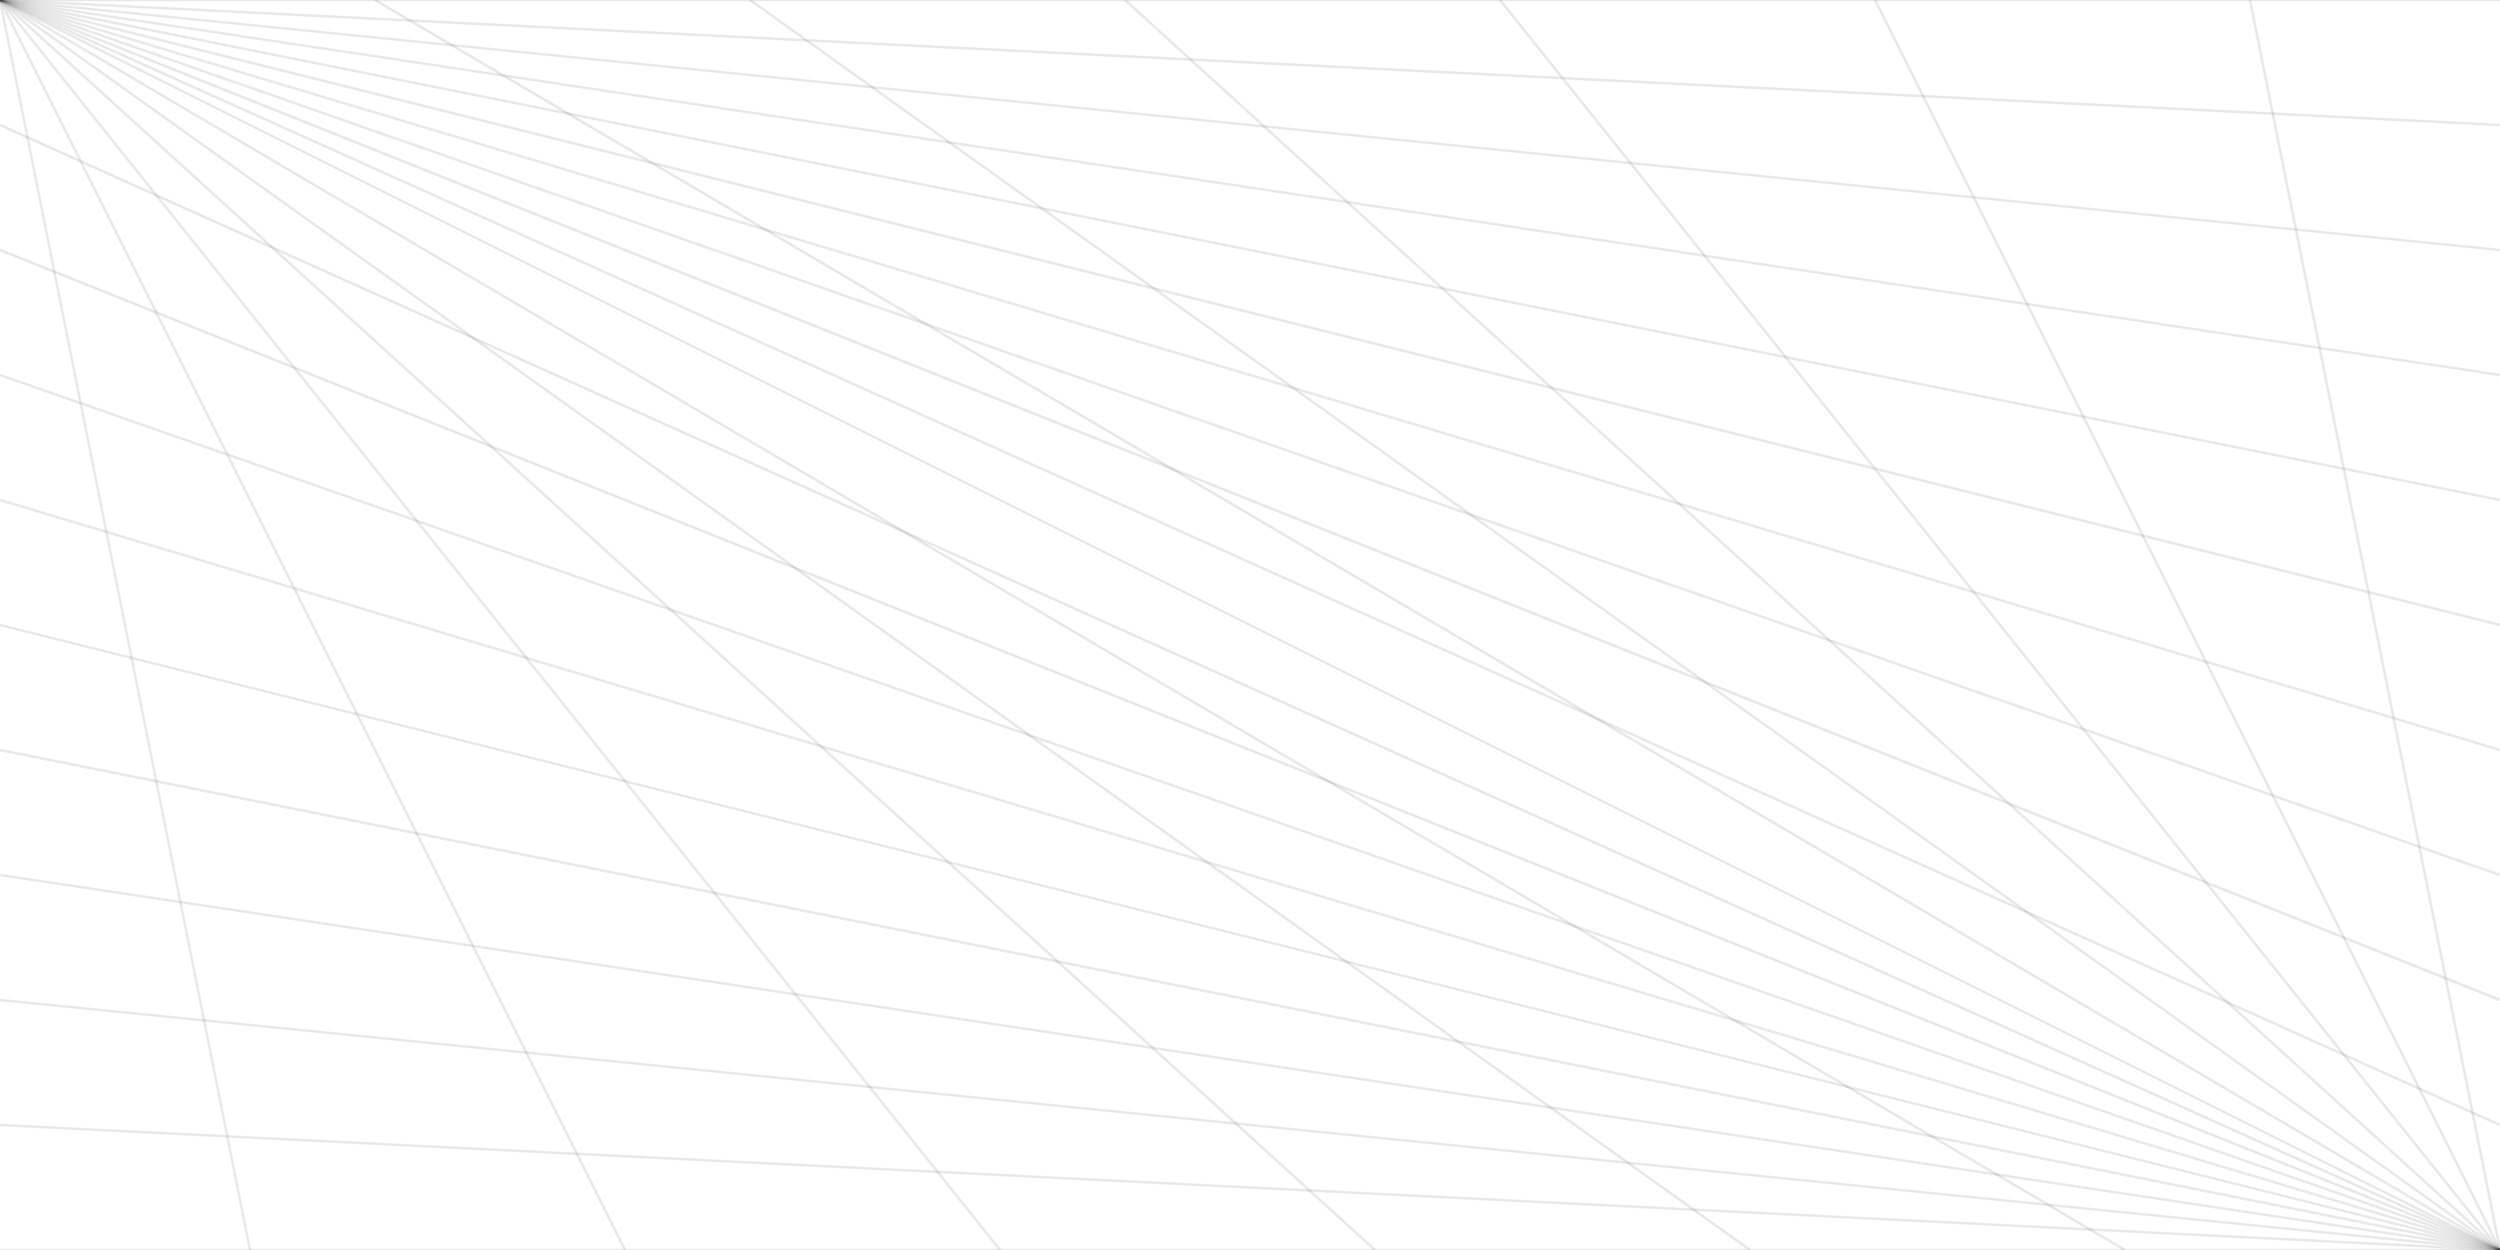 <svg xmlns="http://www.w3.org/2000/svg" xmlns:xlink="http://www.w3.org/1999/xlink" width="1000px" height="500px" viewBox="0 0 1000 500" zoomAndPan="disable" preserveAspectRatio="none">

    <style type="text/css"><![CDATA[
		line
		{
			stroke: rgba(25,25,25,.1);
			stroke-width: 1px;
		}
    ]]></style>

	<!-- <line  x1="1100" y1="500" x2="-1000" y2="250" />
	<line  x1="1100" y1="500" x2="-1000" y2="-100" />
	<line  x1="1100" y1="500" x2="-1000" y2="-500" />
	<line  x1="1100" y1="500" x2="-250" y2="-500" />
	<line  x1="1100" y1="500" x2="300" y2="-500" />
	<line  x1="1100" y1="500" x2="750" y2="-500" />

	<line  x1="1750" y1="0" x2="750" y2="500" />
	<line  x1="1500" y1="0" x2="500" y2="500" />
	<line  x1="1150" y1="0" x2="150" y2="500" />
	<line  x1="700" y1="0" x2="-300" y2="500" />
	<line  x1="150" y1="0" x2="-850" y2="500" /> -->
	<line x1="0" y1="0" x2="1000" y2="0" />
	<line x1="0" y1="0" x2="1000" y2="500" />
	<line x1="0" y1="0" x2="1000" y2="450" />
	<line x1="0" y1="0" x2="1000" y2="400" />
	<line x1="0" y1="0" x2="1000" y2="350" />
	<line x1="0" y1="0" x2="1000" y2="300" />
	<line x1="0" y1="0" x2="1000" y2="250" />
	<line x1="0" y1="0" x2="1000" y2="200" />
	<line x1="0" y1="0" x2="1000" y2="150" />
	<line x1="0" y1="0" x2="1000" y2="100" />
	<line x1="0" y1="0" x2="1000" y2="50" />

	<line x1="0" y1="0" x2="850" y2="500" />
	<line x1="0" y1="0" x2="700" y2="500" />
	<line x1="0" y1="0" x2="550" y2="500" />
	<line x1="0" y1="0" x2="400" y2="500" />
	<line x1="0" y1="0" x2="250" y2="500" />
	<line x1="0" y1="0" x2="100" y2="500" />


	<!-- <line x1="0" y1="40" x2="1000" y2="40" />
	<line x1="0" y1="50" x2="1000" y2="50" />
	<line x1="0" y1="60" x2="1000" y2="60" />

	<line x1="0" y1="440" x2="1000" y2="440" />
	<line x1="0" y1="450" x2="1000" y2="450" />
	<line x1="0" y1="460" x2="1000" y2="460" /> -->

	<line x1="1000" y1="500" x2="0" y2="50"/>
	<line x1="1000" y1="500" x2="0" y2="100"/>
	<line x1="1000" y1="500" x2="0" y2="150"/>
	<line x1="1000" y1="500" x2="0" y2="200"/>
	<line x1="1000" y1="500" x2="0" y2="250"/>
	<line x1="1000" y1="500" x2="0" y2="300"/>
	<line x1="1000" y1="500" x2="0" y2="350"/>
	<line x1="1000" y1="500" x2="0" y2="400"/>
	<line x1="1000" y1="500" x2="0" y2="450"/>
	<line x1="1000" y1="500" x2="0" y2="500"/>

	<line x1="1000" y1="500" x2="150" y2="0"/>
	<line x1="1000" y1="500" x2="300" y2="0"/>
	<line x1="1000" y1="500" x2="450" y2="0"/>
	<line x1="1000" y1="500" x2="600" y2="0"/>
	<line x1="1000" y1="500" x2="750" y2="0"/>
	<line x1="1000" y1="500" x2="900" y2="0"/>



</svg>